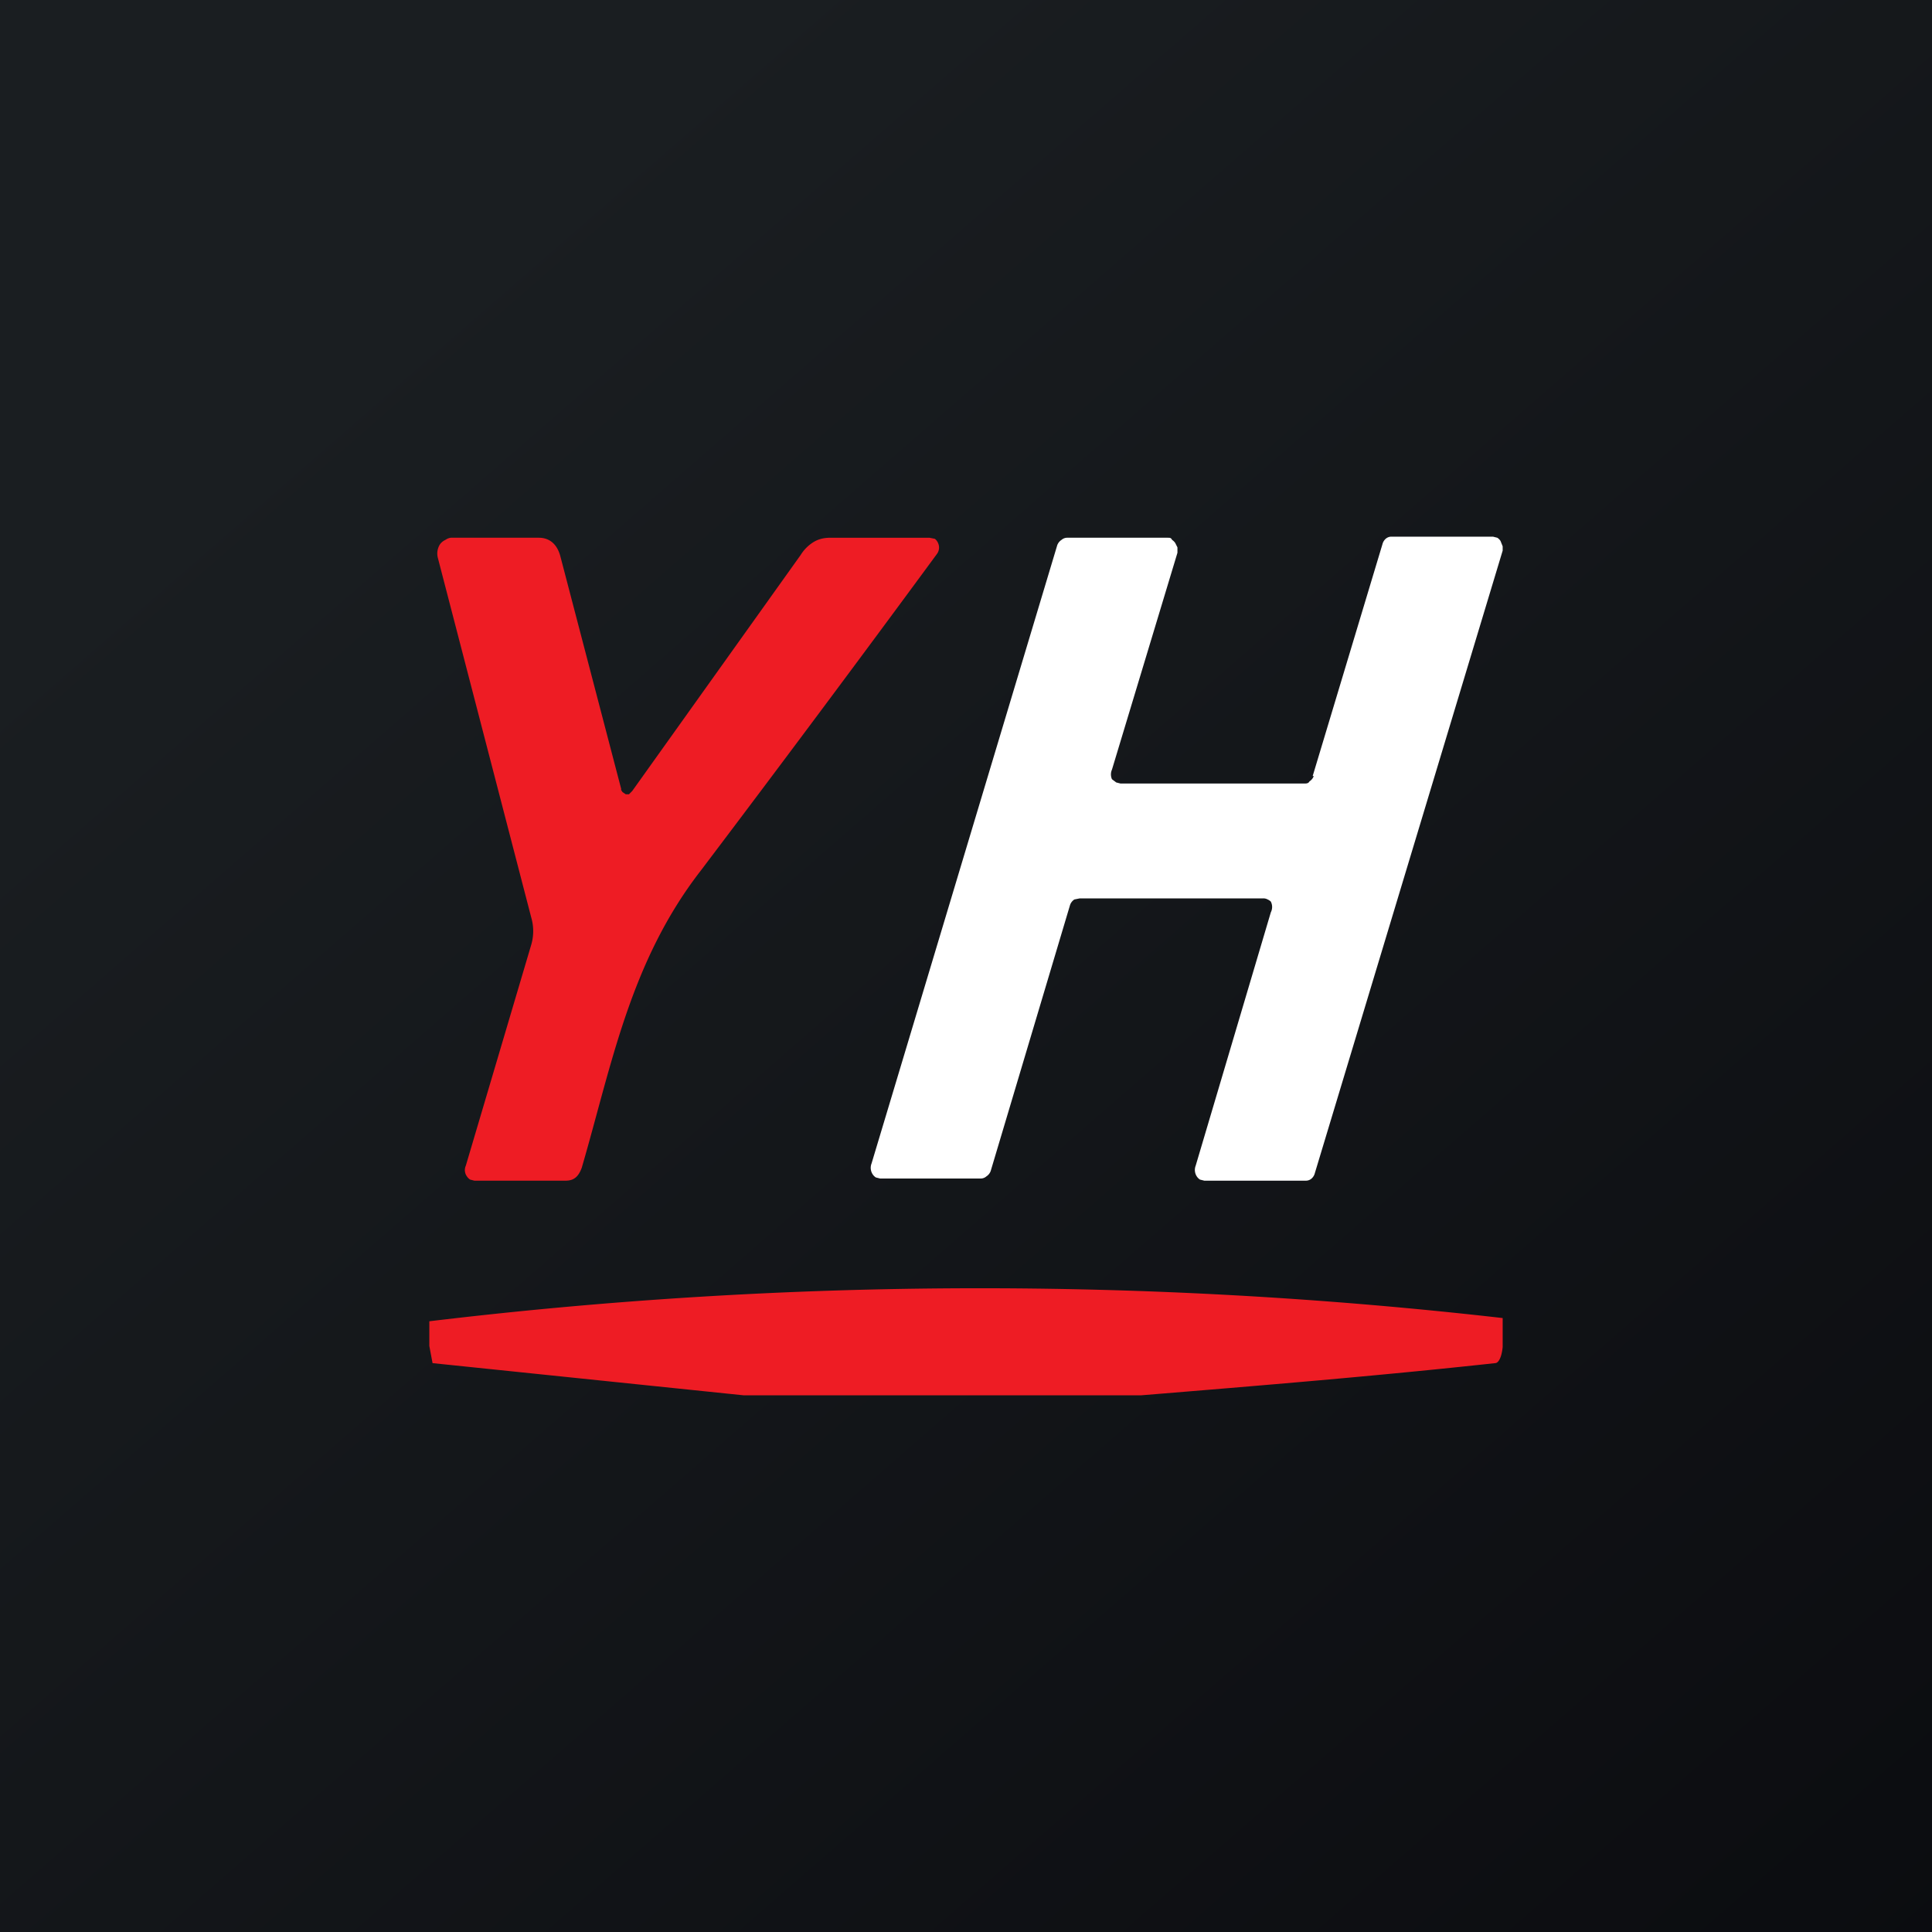 <!-- by TradingView --><svg width="18" height="18" viewBox="0 0 18 18" xmlns="http://www.w3.org/2000/svg"><rect x="0" y="0" width="18" height="18" fill="#333333" stroke="none"/><path fill="url(#a)" d="M0 0h18v18H0z"/><path d="m12.23 7.23.65-2.16a.1.1 0 0 1 .03-.05.08.08 0 0 1 .05-.02h.95l.04.01a.1.1 0 0 1 .03.03l.02.05v.04l-1.75 5.8a.1.1 0 0 1-.03.05.08.08 0 0 1-.05.02h-.95l-.04-.01a.1.1 0 0 1-.03-.03.11.11 0 0 1-.01-.1l.7-2.36a.11.11 0 0 0 0-.1.1.1 0 0 0-.03-.02.08.08 0 0 0-.04-.01h-1.71l-.05.01a.1.1 0 0 0-.04.05l-.74 2.48a.1.1 0 0 1-.04.05.08.08 0 0 1-.05.02H8.2l-.04-.01a.1.1 0 0 1-.03-.03.11.11 0 0 1-.01-.1l1.73-5.76a.1.1 0 0 1 .04-.05.08.08 0 0 1 .05-.02h.94c.02 0 .03 0 .04.02a.1.1 0 0 1 .03.03l.02.04v.05l-.61 2.02a.11.11 0 0 0 0 .09l.04.03.04.01h1.71c.02 0 .04 0 .05-.02a.1.1 0 0 0 .04-.05Z" fill="#fff"/><path d="m5.78 7.35.02.03.03.02h.03l.03-.03 1.57-2.2a.37.37 0 0 1 .12-.12c.05-.03.1-.04.16-.04h.92l.05.01a.1.1 0 0 1 .03.04.1.1 0 0 1-.01.1 268.57 268.57 0 0 1-2.2 2.95c-.66.85-.83 1.81-1.11 2.77-.03.08-.07.12-.15.12h-.85l-.04-.01a.1.1 0 0 1-.03-.03.1.1 0 0 1-.01-.1l.61-2.06a.45.45 0 0 0 0-.25L4.08 5.2a.16.16 0 0 1 .02-.13.13.13 0 0 1 .05-.04.11.11 0 0 1 .05-.02h.82c.1 0 .17.06.2.17l.57 2.18ZM14 12.28v.27c-.01.1-.04.15-.07.15-1.1.12-2.2.21-3.3.3h-3.7l-2.9-.3-.03-.16v-.23c3.33-.4 6.67-.41 10-.03Z" fill="#EE1C24"/><defs><linearGradient id="a" x1="3.35" y1="3.12" x2="21.9" y2="24.43" gradientUnits="userSpaceOnUse"><stop stop-color="#1A1E21"/><stop offset="1" stop-color="#06060A"/></linearGradient></defs></svg>